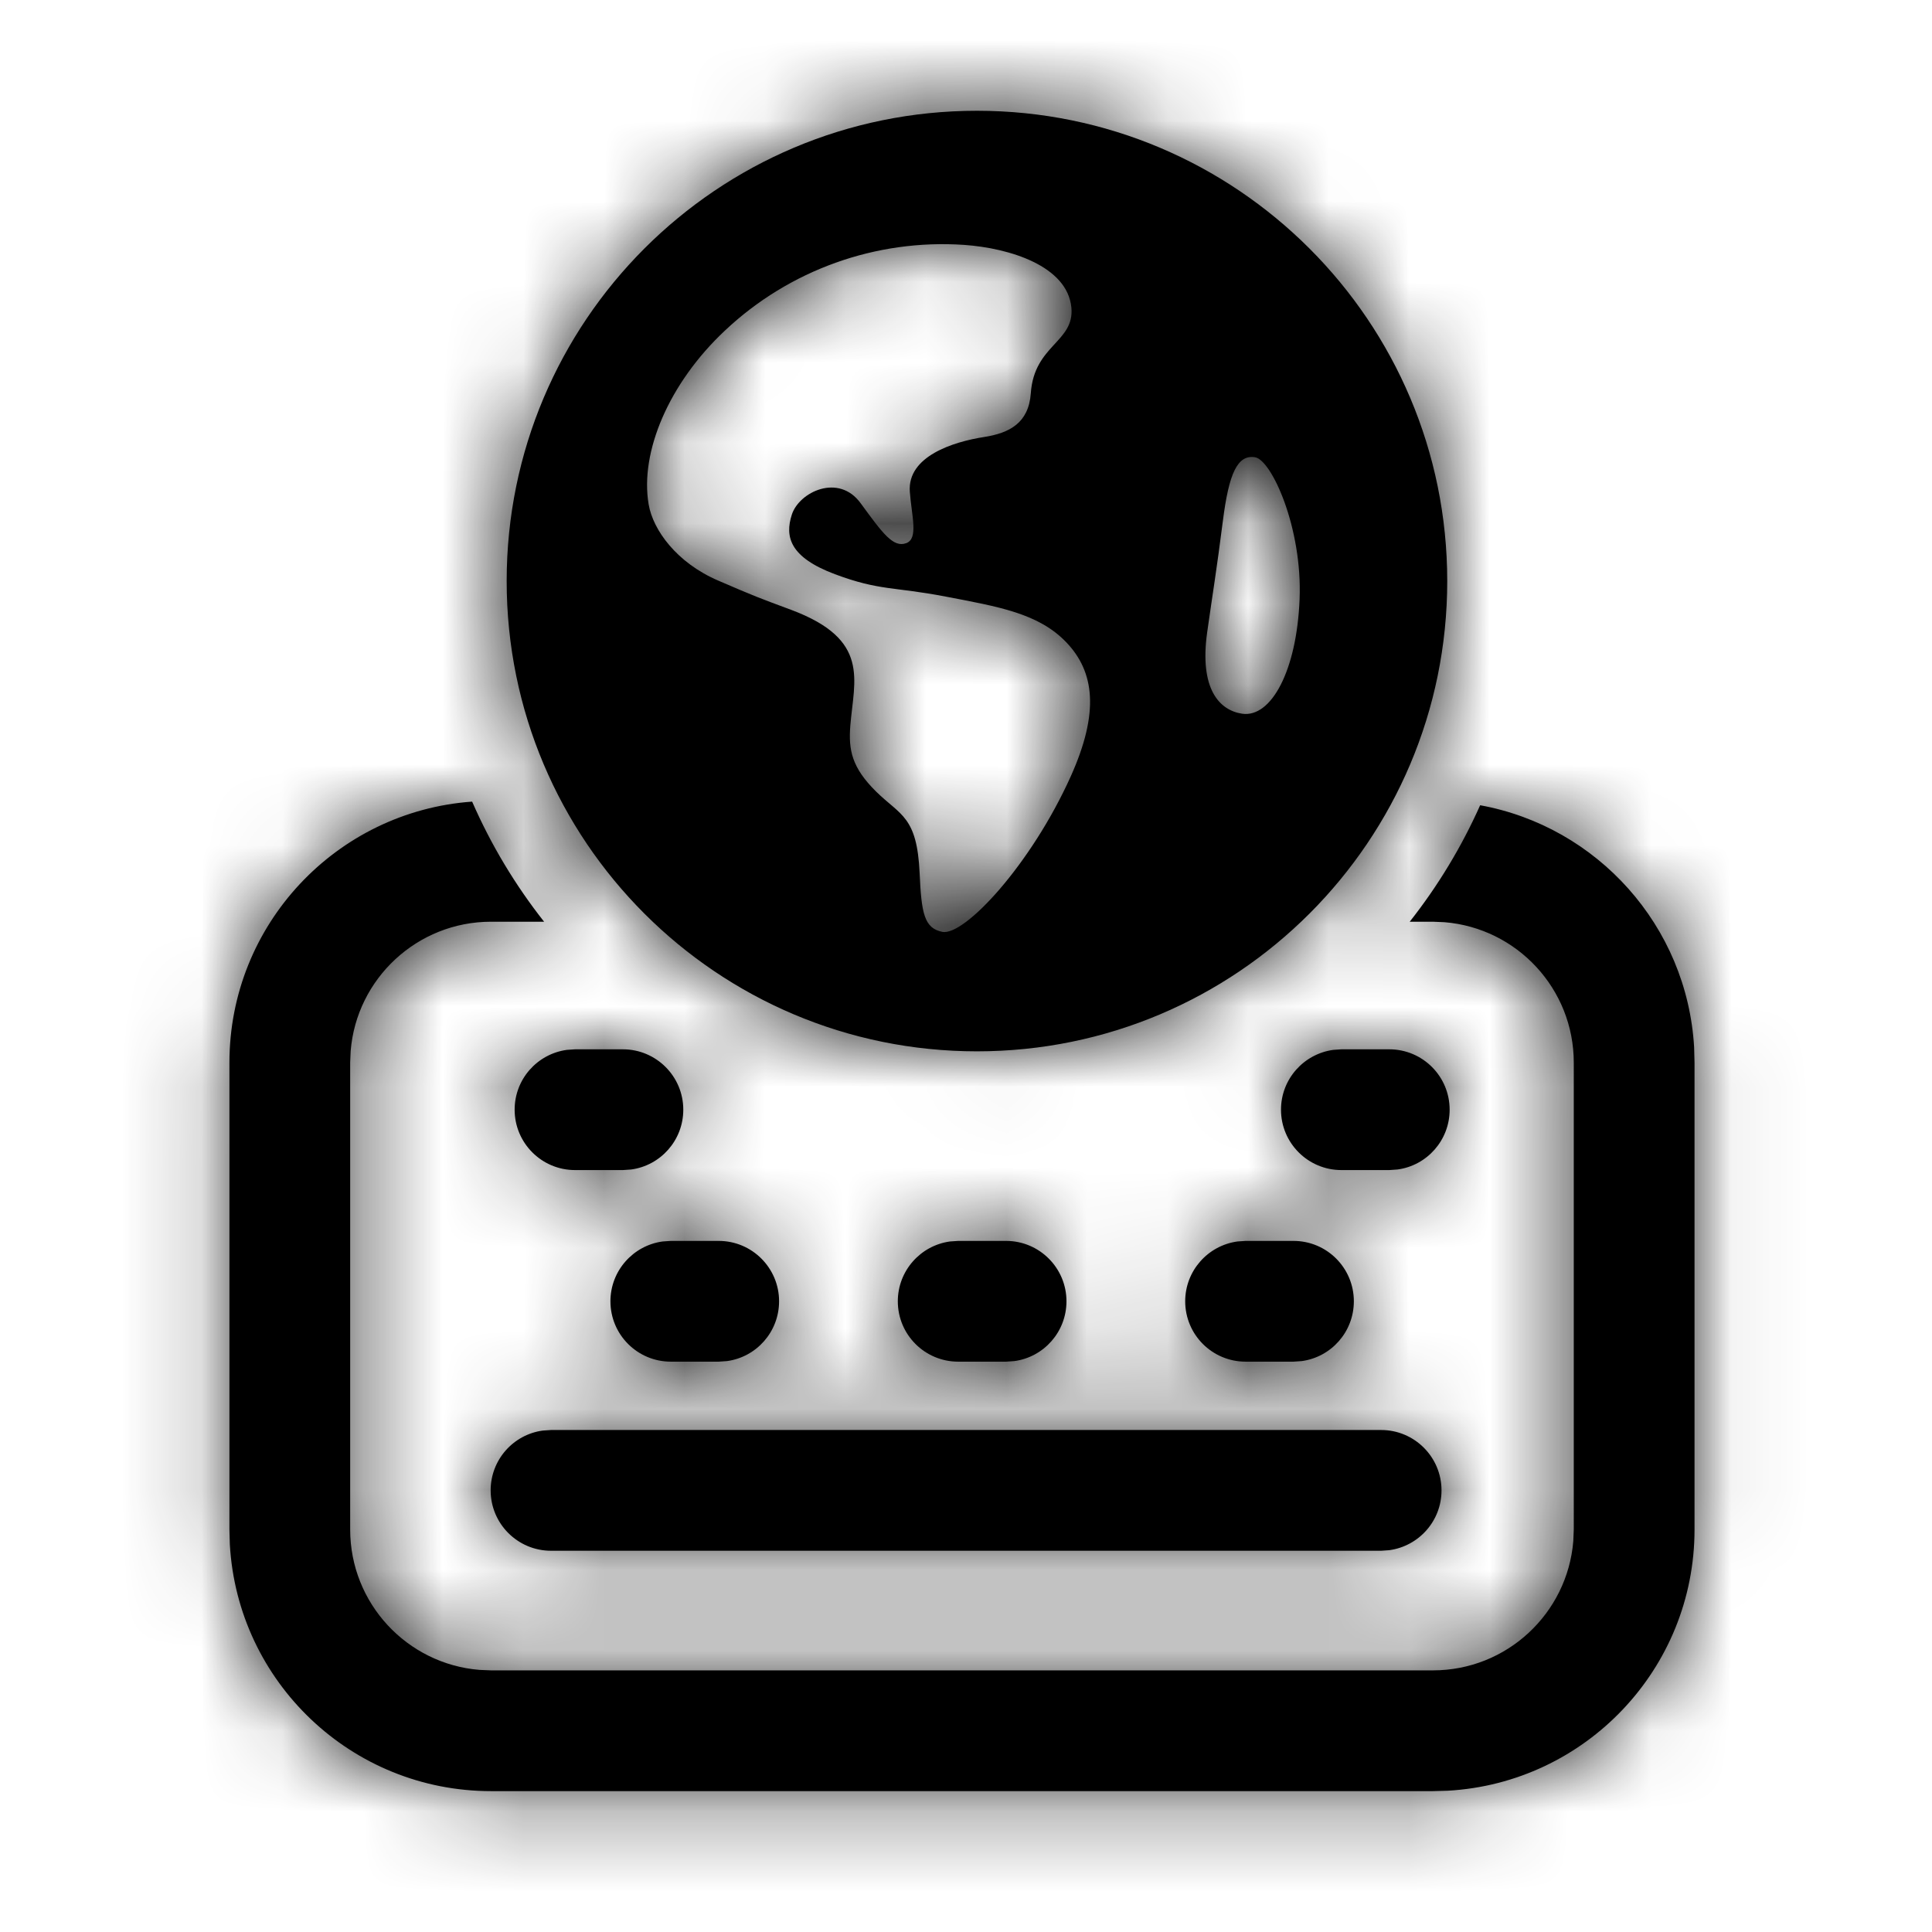 <?xml version="1.0" encoding="UTF-8"?>
<svg width="24px" height="24px" viewBox="0 0 24 24" version="1.1" xmlns="http://www.w3.org/2000/svg"
     xmlns:xlink="http://www.w3.org/1999/xlink">
    <title>ic_celiakeyboard_menu</title>
    <defs>
        <path d="M5.865,9.958 C6.1,10.496 6.401,10.996 6.759,11.45 L6.1,11.45 C5.182,11.45 4.429,12.157 4.356,13.056 L4.35,13.2 L4.35,19 C4.35,19.918 5.057,20.671 5.956,20.744 L6.1,20.75 L17.8,20.75 C18.718,20.75 19.471,20.043 19.544,19.144 L19.55,19 L19.55,13.2 C19.55,12.282 18.843,11.529 17.944,11.456 L17.8,11.45 L17.512,11.45 C17.86,11.009 18.155,10.523 18.387,10.003 C19.841,10.268 20.958,11.501 21.045,13.01 L21.05,13.2 L21.05,19 C21.05,20.733 19.694,22.149 17.984,22.245 L17.8,22.25 L6.1,22.25 C4.367,22.25 2.951,20.894 2.855,19.184 L2.85,19 L2.85,13.2 C2.85,11.484 4.18,10.079 5.865,9.958 Z M17.157,17.764 C17.571,17.764 17.907,18.1 17.907,18.514 C17.907,18.894 17.625,19.207 17.258,19.257 L17.157,19.264 L6.845,19.264 C6.431,19.264 6.095,18.928 6.095,18.514 C6.095,18.134 6.377,17.82 6.743,17.771 L6.845,17.764 L17.157,17.764 Z M8.928,15.415 C9.342,15.415 9.678,15.751 9.678,16.165 C9.678,16.545 9.396,16.859 9.03,16.908 L8.928,16.915 L8.333,16.915 C7.919,16.915 7.583,16.58 7.583,16.165 C7.583,15.786 7.865,15.472 8.231,15.422 L8.333,15.415 L8.928,15.415 Z M16.068,15.415 C16.483,15.415 16.818,15.751 16.818,16.165 C16.818,16.545 16.536,16.859 16.17,16.908 L16.068,16.915 L15.473,16.915 C15.059,16.915 14.723,16.58 14.723,16.165 C14.723,15.786 15.005,15.472 15.372,15.422 L15.473,15.415 L16.068,15.415 Z M12.498,15.415 C12.912,15.415 13.248,15.751 13.248,16.165 C13.248,16.545 12.966,16.859 12.6,16.908 L12.498,16.915 L11.903,16.915 C11.489,16.915 11.153,16.58 11.153,16.165 C11.153,15.786 11.435,15.472 11.801,15.422 L11.903,15.415 L12.498,15.415 Z M17.258,13.035 C17.673,13.035 18.008,13.371 18.008,13.785 C18.008,14.165 17.726,14.479 17.36,14.528 L17.258,14.535 L16.663,14.535 C16.249,14.535 15.913,14.199 15.913,13.785 C15.913,13.405 16.196,13.092 16.562,13.042 L16.663,13.035 L17.258,13.035 Z M7.738,13.035 C8.152,13.035 8.488,13.371 8.488,13.785 C8.488,14.165 8.206,14.479 7.84,14.528 L7.738,14.535 L7.143,14.535 C6.729,14.535 6.393,14.199 6.393,13.785 C6.393,13.405 6.675,13.092 7.041,13.042 L7.143,13.035 L7.738,13.035 Z M12.136,1.376 C15.362,1.376 17.978,3.992 17.978,7.218 C17.978,10.445 15.362,13.06 12.136,13.06 C8.909,13.06 6.294,10.445 6.294,7.218 C6.294,3.992 8.909,1.376 12.136,1.376 Z M9.006,4.106 C8.31,4.758 7.946,5.616 8.058,6.267 C8.113,6.586 8.407,6.991 8.921,7.212 C9.394,7.416 9.418,7.423 9.826,7.575 C10.816,7.944 10.609,8.444 10.563,9.014 C10.539,9.317 10.581,9.535 10.884,9.834 C11.188,10.132 11.392,10.14 11.424,10.847 C11.446,11.343 11.48,11.531 11.706,11.576 C11.981,11.63 12.809,10.739 13.301,9.645 C13.661,8.845 13.594,8.344 13.248,7.981 C12.903,7.618 12.399,7.536 11.748,7.411 C11.097,7.286 10.929,7.341 10.372,7.133 C9.814,6.924 9.746,6.67 9.837,6.391 C9.928,6.112 10.417,5.875 10.691,6.251 C10.966,6.627 11.096,6.807 11.258,6.747 C11.412,6.69 11.324,6.409 11.302,6.108 C11.27,5.667 11.844,5.488 12.223,5.429 C12.541,5.38 12.779,5.254 12.805,4.885 C12.847,4.282 13.35,4.252 13.309,3.82 C13.259,3.305 12.545,3.082 11.975,3.042 C10.88,2.968 9.804,3.354 9.006,4.106 Z M15.191,6.471 C15.114,7.077 15.065,7.367 14.996,7.854 C14.897,8.559 15.148,8.824 15.43,8.866 C15.792,8.919 16.109,8.33 16.144,7.443 C16.18,6.556 15.795,5.711 15.59,5.68 C15.373,5.646 15.266,5.877 15.191,6.471 Z"
              id="path-1"></path>
    </defs>
    <g id="ic_celiakeyboard_menu" stroke="none" stroke-width="1" fill="none" fill-rule="evenodd">
        <mask id="mask-2" fill="white">
            <use xlink:href="#path-1"></use>
        </mask>
        <use id="蒙版" fill="#000000" fill-rule="nonzero" xlink:href="#path-1"></use>
        <g id="编组" mask="url(#mask-2)" fill-opacity="0.9">
            <g transform="translate(-0, -0)">
                <rect id="color/#000000" fill="#000000" x="0" y="0" width="24" height="24"></rect>
            </g>
        </g>
    </g>
</svg>